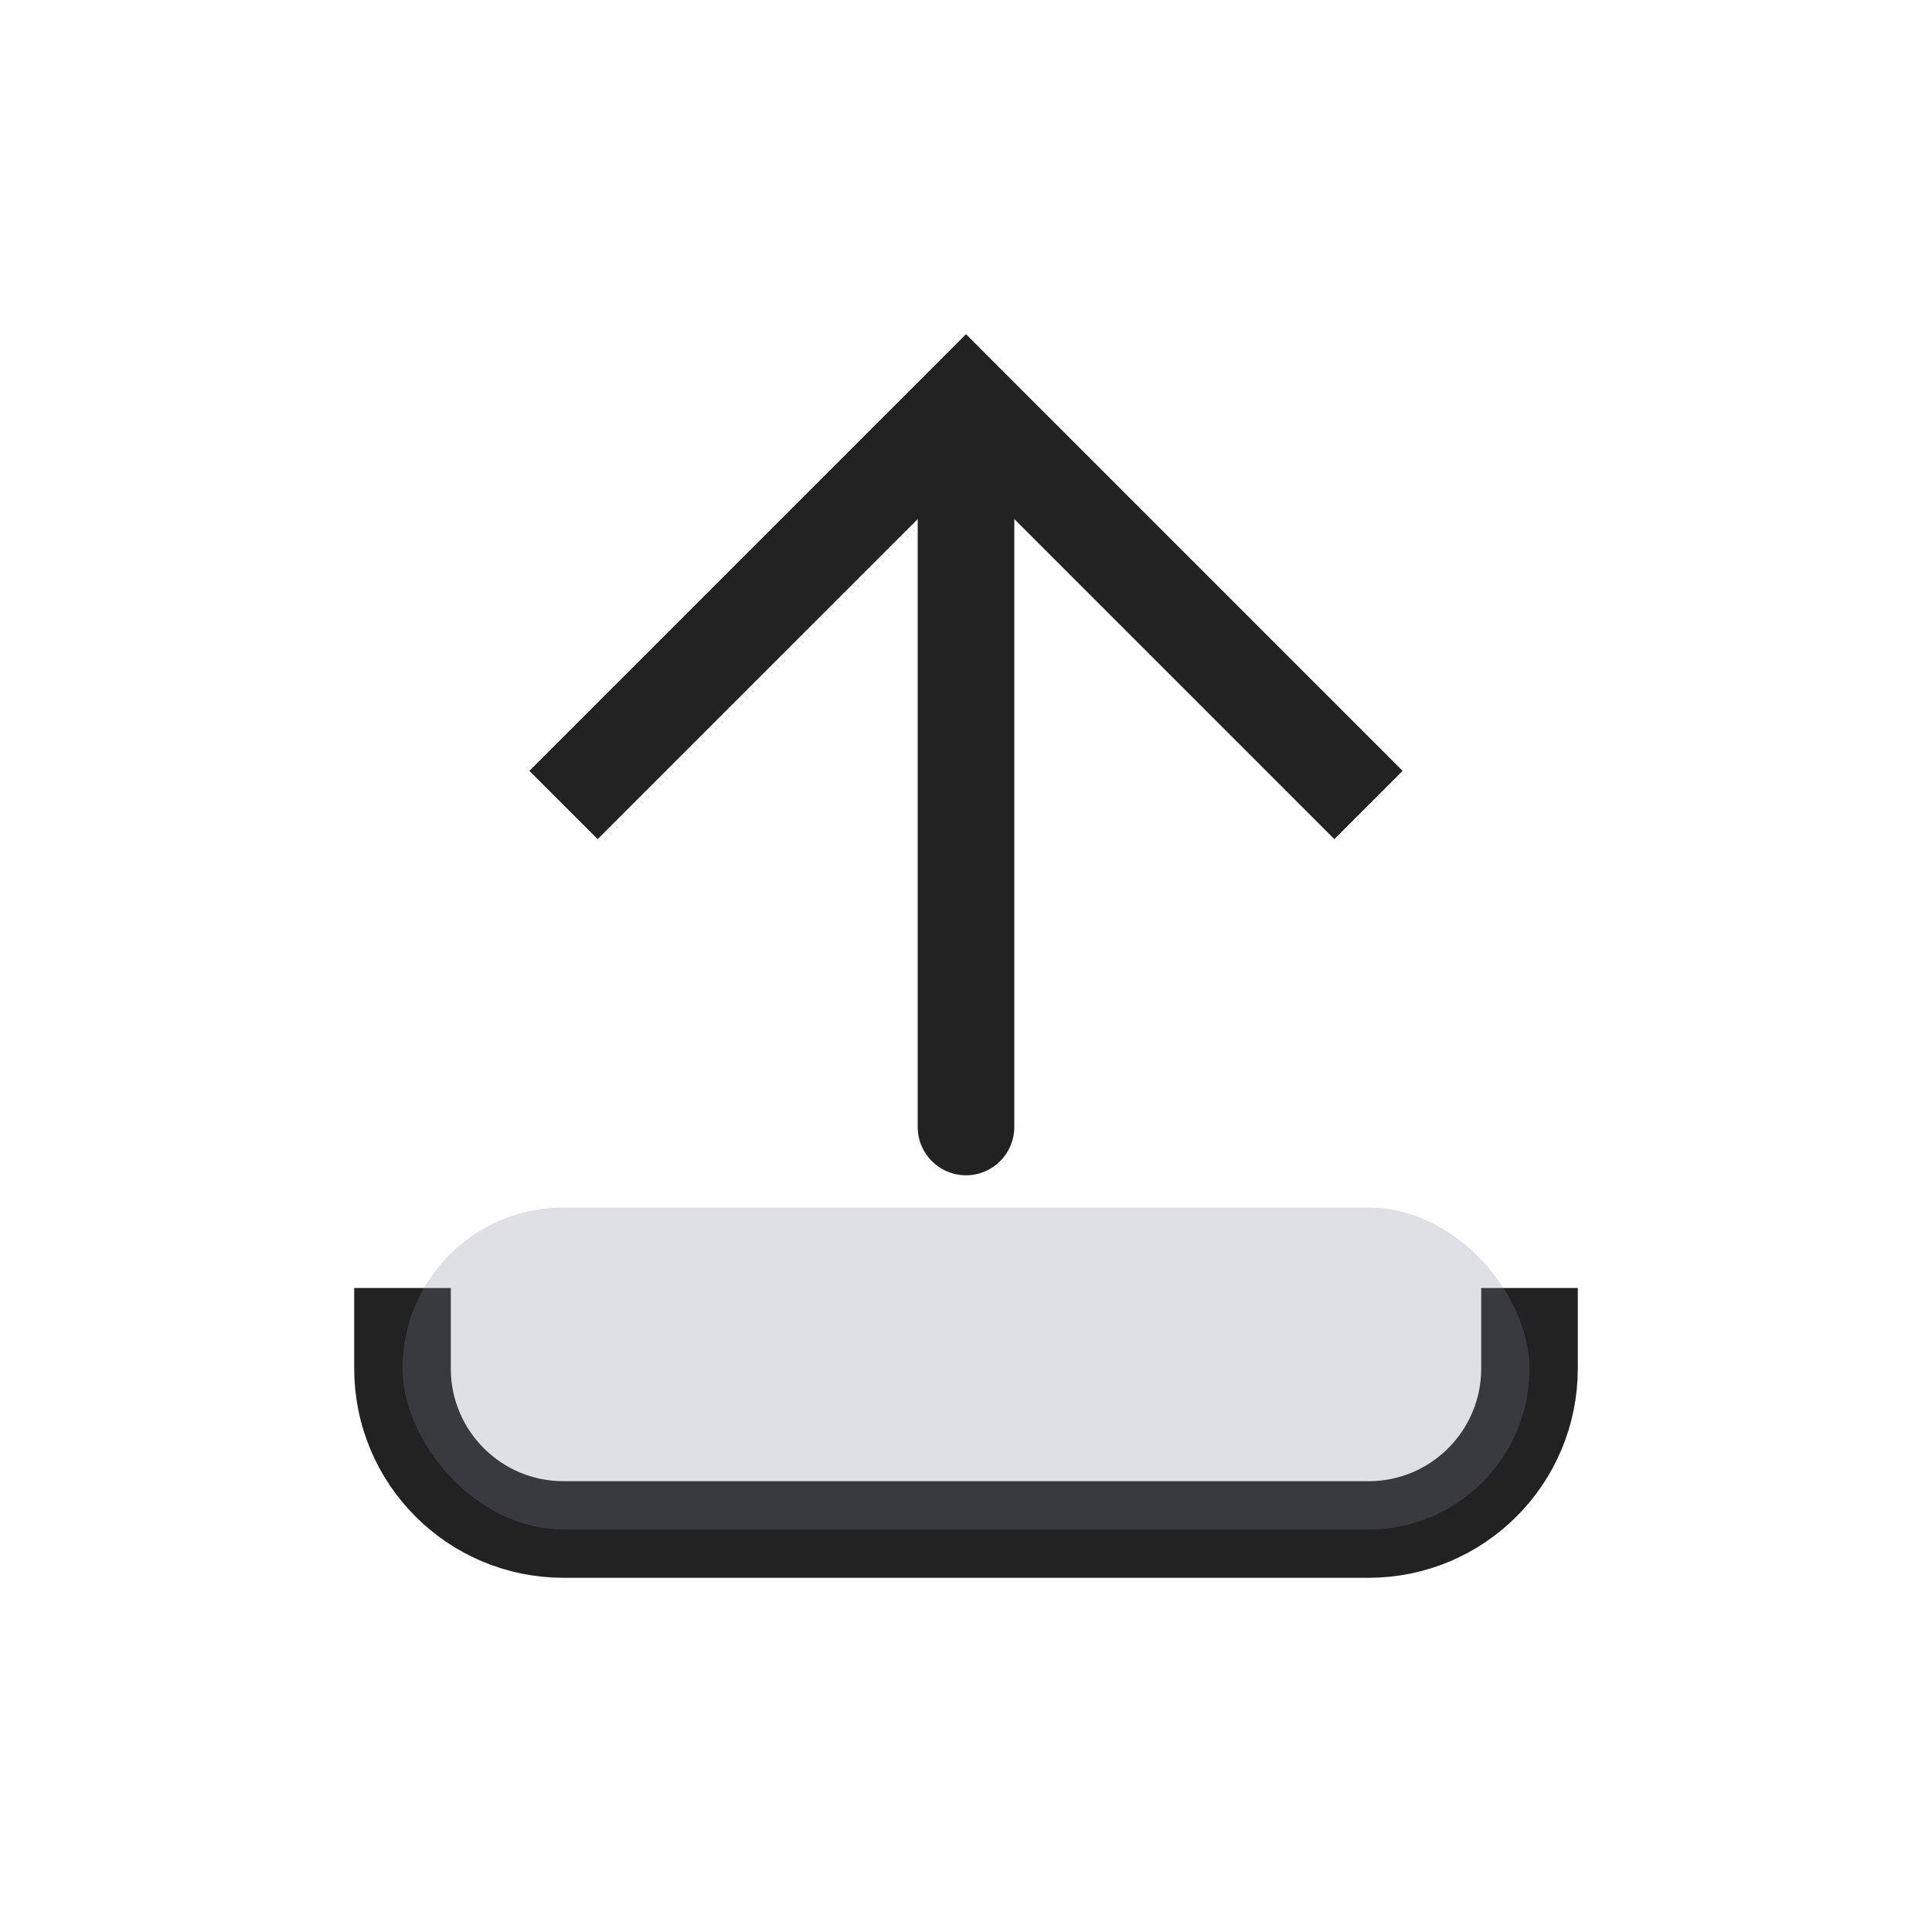 <svg width="48" height="48" viewBox="0 0 24 24" fill="none" xmlns="http://www.w3.org/2000/svg">
<path d="M12 5L11.576 4.576L12 4.151L12.424 4.576L12 5ZM12.6 14C12.6 14.331 12.331 14.6 12 14.6C11.669 14.6 11.4 14.331 11.4 14L12.6 14ZM6.576 9.576L11.576 4.576L12.424 5.424L7.424 10.424L6.576 9.576ZM12.424 4.576L17.424 9.576L16.576 10.424L11.576 5.424L12.424 4.576ZM12.6 5L12.6 14L11.4 14L11.4 5L12.6 5Z" fill="#222222"/>
<path d="M5 16L5 17C5 18.105 5.895 19 7 19L17 19C18.105 19 19 18.105 19 17V16" stroke="#222222" stroke-width="1.2"/>
<rect x="5" y="15" width="14" height="4" rx="2" fill="#7E869E" fill-opacity="0.25"/>
</svg>
